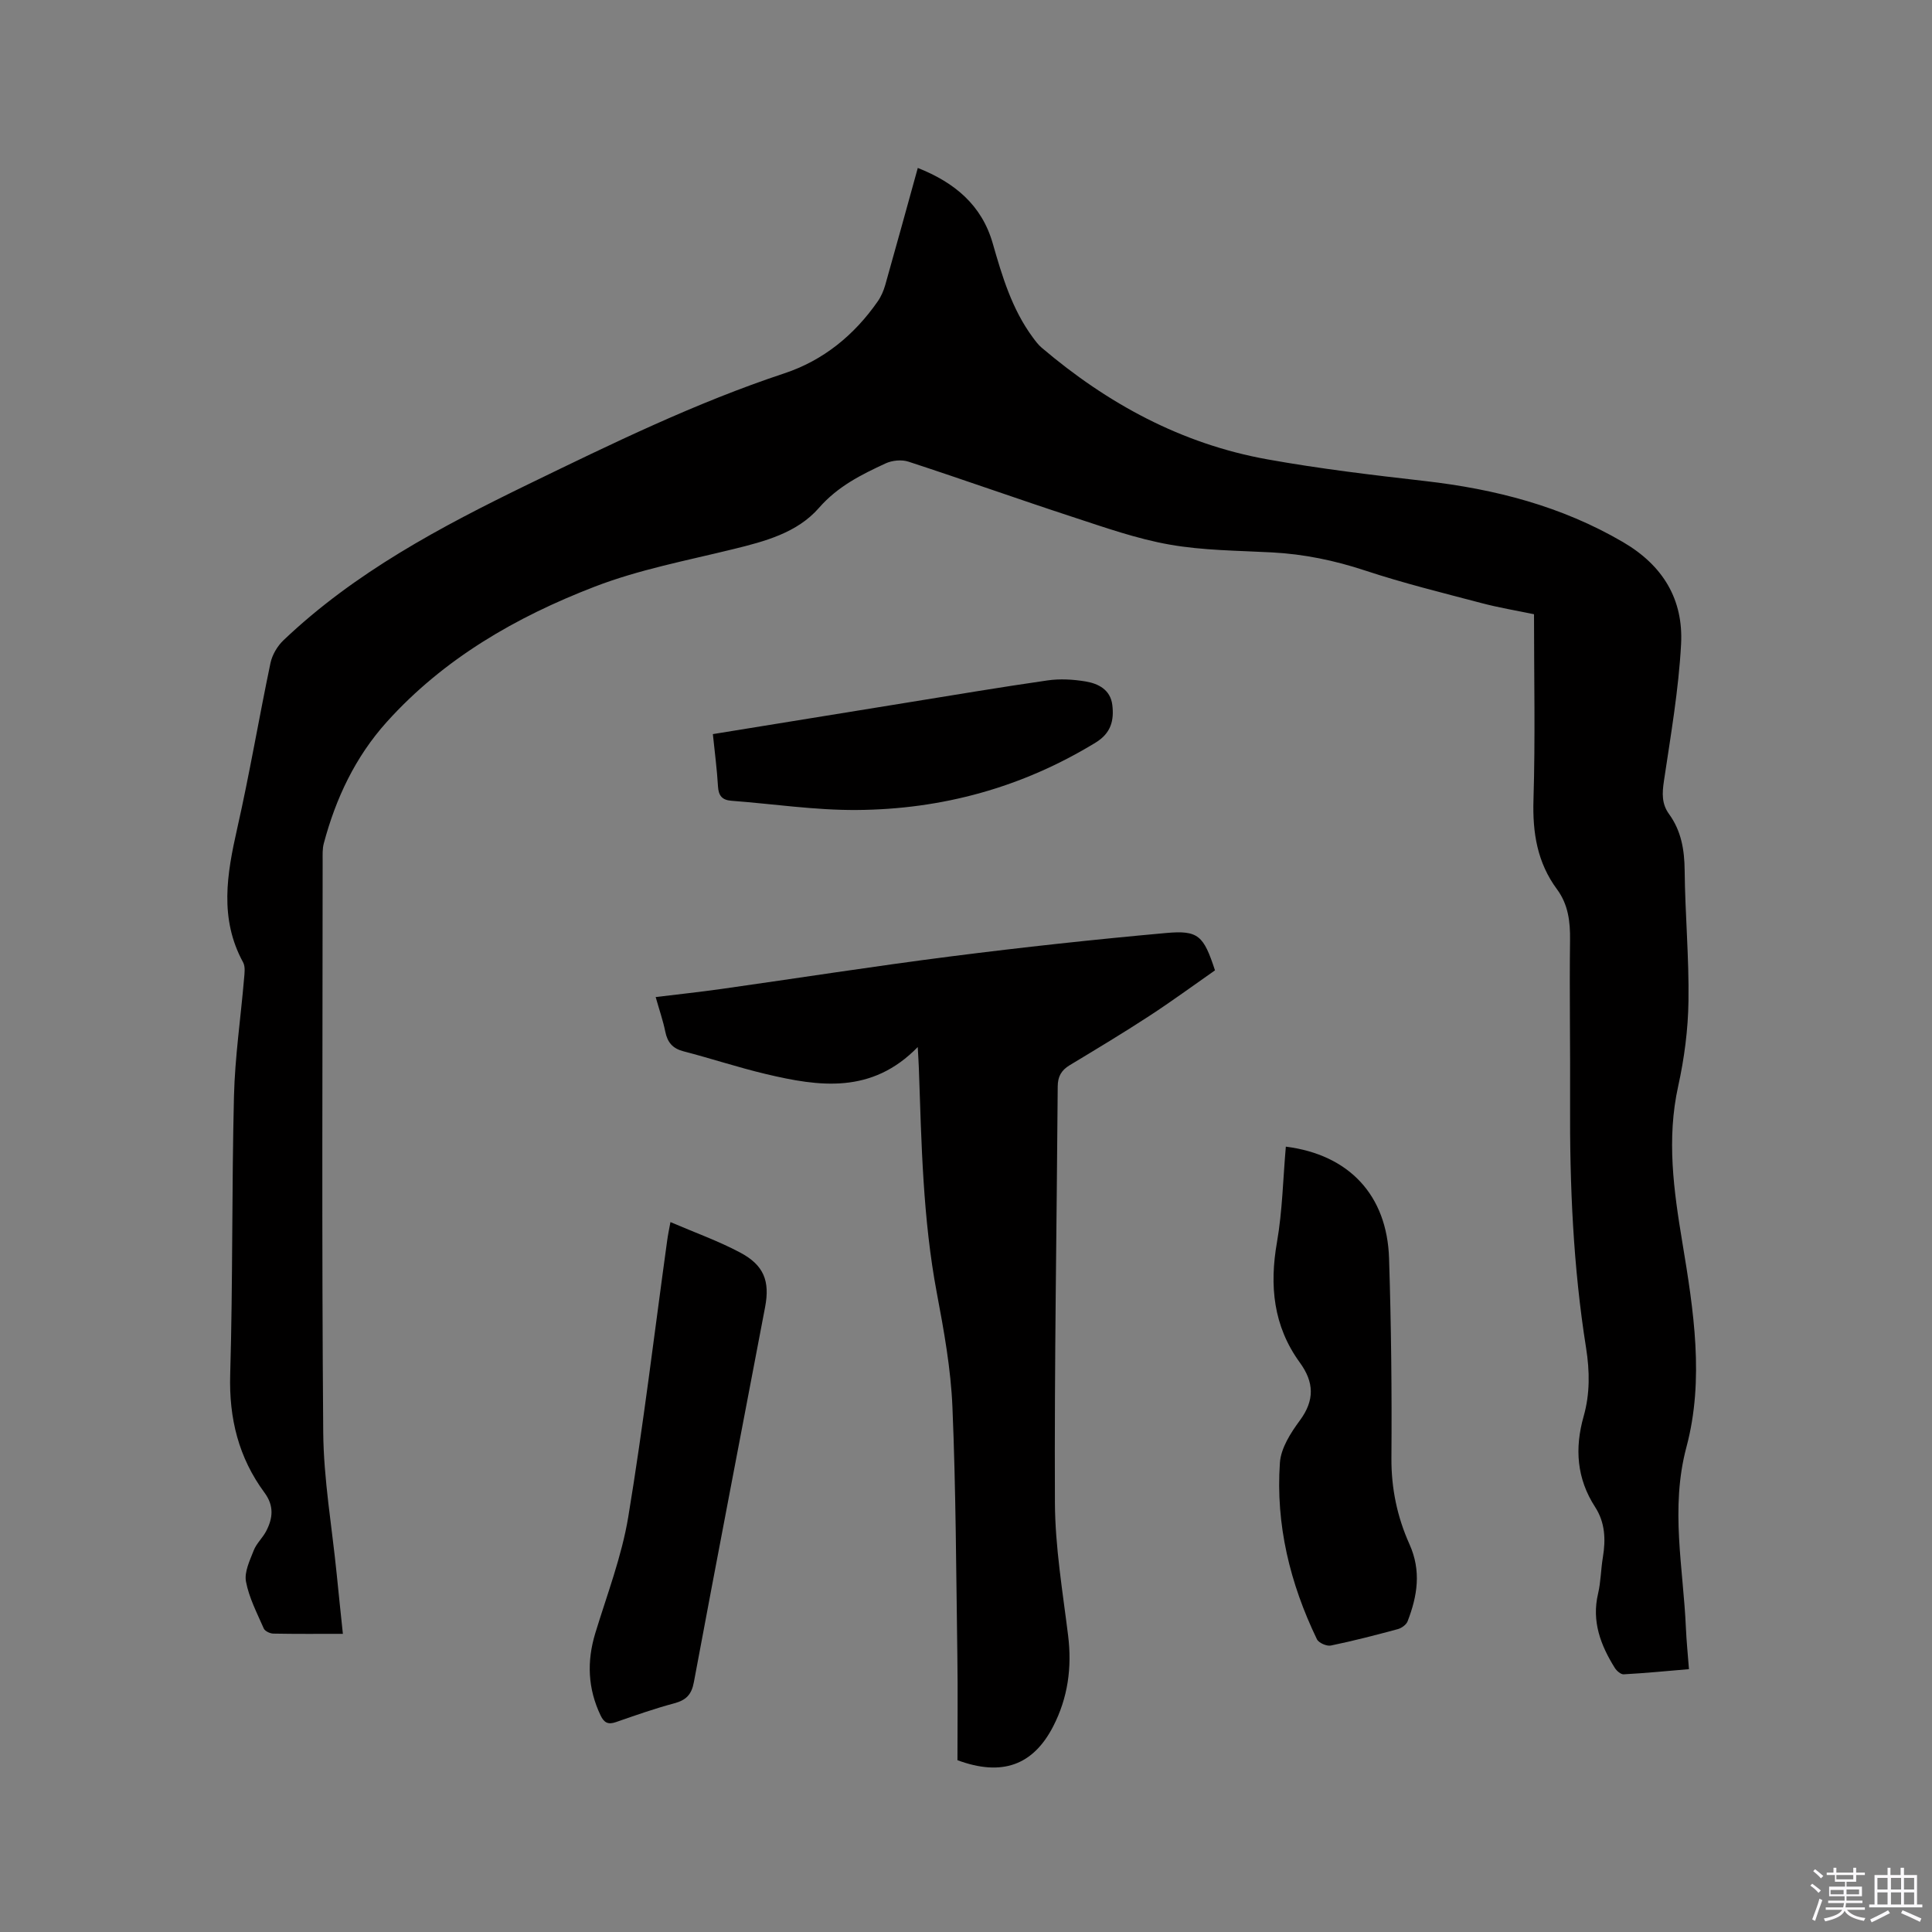 <svg enable-background="new 0 0 400 400" viewBox="0 0 400 400" xmlns="http://www.w3.org/2000/svg"><rect x="0" y="0" width="400" height="400" fill="#808080" stroke="none"/><path d="m374.8 390.4.4-.4c.7.5 1.3 1 1.8 1.4l-.5.5c-.5-.6-1.1-1.1-1.7-1.5zm1 7.3-.6-.3c.5-1.4 1.1-2.8 1.5-4.3.2.1.4.2.6.3-.5 1.3-1 2.8-1.5 4.3zm-.4-10.3.4-.4c.4.3 1 .8 1.7 1.4l-.5.5c-.4-.5-1-1-1.6-1.5zm2.5.3h1.7v-1h.6v1h3.5v-1h.6v1h1.8v.5h-1.8v1.4h-2v1h3.2v2h-3.2v.9h3.3v.5h-3.4c0 .3-.1.6-.1.9h4v.5h-3.7c.7.9 1.9 1.5 3.8 1.7-.1.2-.2.4-.3.6-2.1-.4-3.5-1.1-4-2.1-.4 1-1.8 1.7-4 2.2-.1-.2-.2-.4-.3-.6 2.1-.4 3.4-1 3.8-1.8h-3.4v-.5h3.6c.1-.3.1-.6.2-.9h-3.3v-.5h3.4c0-.3 0-.6 0-.9h-3.2v-2h3.3v-1h-2.1v-1.4h-1.7v-.5zm1.1 3.5v1h2.7c0-.3 0-.4 0-.4 0-.1 0-.2 0-.2 0-.1 0-.2 0-.3h-2.7zm1.2-3v.9h3.5v-.9zm4.7 3h-2.6v.6.4h2.6z" fill="#fbfafc"/><path d="m393.6 386.7h.6v1.5h2.7v6.1h1.1v.6h-11v-.6h1.1v-6.1h2.7v-1.5h.6v1.5h2.1v-1.5zm-2.7 8.8.4.6c-1.2.6-2.5 1.3-3.8 1.9-.1-.2-.2-.4-.3-.6 1.2-.6 2.5-1.2 3.7-1.9zm-2.2-6.7v2.4h2.1v-2.4zm0 3v2.5h2.1v-2.5zm2.8-3v2.4h2.1v-2.4zm0 3v2.5h2.1v-2.5zm6 6.1c-1.4-.7-2.7-1.3-3.9-1.8l.3-.6c1.5.6 2.7 1.2 3.9 1.7zm-1.2-9.1h-2.1v2.4h2.1zm-2.1 3v2.5h2.1v-2.5z" fill="#fbfafc"/><g fill="#010000"><path d="m70.99 338.27c-5.1 0-9.75.04-14.4-.05-.69-.01-1.74-.51-1.98-1.06-1.39-3.18-3.05-6.35-3.68-9.7-.38-2 .79-4.38 1.6-6.46.56-1.44 1.84-2.59 2.57-3.98 1.4-2.68 1.68-5.25-.34-7.98-5.35-7.25-7.37-15.37-7.1-24.48.56-19.18.31-38.38.78-57.56.2-8.14 1.4-16.25 2.09-24.38.1-1.13.29-2.48-.2-3.38-4.95-9.07-3.35-18.28-1.22-27.71 2.57-11.36 4.5-22.86 6.89-34.26.36-1.7 1.43-3.51 2.69-4.71 14.79-14.07 32.53-23.48 50.7-32.31 17.34-8.42 34.63-16.86 52.99-22.95 8.06-2.67 14.46-7.89 19.33-14.88.71-1.01 1.23-2.22 1.57-3.41 2.25-7.94 4.43-15.9 6.74-24.24 7.6 3.01 13.23 7.66 15.51 15.6 1.96 6.84 3.98 13.63 8.28 19.46.56.76 1.14 1.55 1.85 2.15 13.64 11.6 28.98 19.93 46.71 23.12 10.82 1.95 21.77 3.25 32.71 4.5 14.46 1.66 28.21 5.19 40.94 12.63 8.32 4.86 12.52 11.91 12.03 21.14-.51 9.48-2.15 18.91-3.55 28.32-.38 2.54-.49 4.73 1.07 6.87 2.52 3.48 3.18 7.4 3.22 11.68.09 9.01.92 18.02.79 27.02-.08 5.89-.86 11.86-2.13 17.62-2.42 10.94-.93 21.59.87 32.4 2.33 14.03 4.57 28.35.84 42.31-3.39 12.71-.65 25.01-.11 37.5.12 2.73.4 5.44.63 8.49-4.7.4-9.11.83-13.52 1.07-.6.03-1.46-.73-1.84-1.34-2.93-4.7-4.81-9.62-3.46-15.35.58-2.46.58-5.05 1-7.56.61-3.67.46-7.2-1.61-10.39-3.82-5.9-4.25-12.16-2.37-18.79 1.32-4.65 1.26-9.34.5-14.15-2.67-16.79-3.4-33.73-3.31-50.72.06-11.24-.15-22.48-.01-33.72.05-3.83-.38-7.37-2.69-10.5-4.1-5.54-5.09-11.71-4.88-18.53.39-12.71.11-25.43.11-38.43-3.7-.77-7.33-1.37-10.88-2.31-8.08-2.13-16.2-4.13-24.12-6.75-6.3-2.08-12.63-3.39-19.23-3.74-7.09-.38-14.27-.39-21.22-1.62-6.82-1.2-13.46-3.56-20.07-5.72-11.37-3.72-22.64-7.74-34-11.45-1.4-.46-3.34-.27-4.7.35-5.06 2.34-9.93 4.76-13.82 9.22-4.52 5.17-11.17 6.93-17.74 8.54-9.65 2.37-19.53 4.23-28.74 7.79-16.21 6.25-31.19 14.86-43.02 28.01-6.5 7.23-10.55 15.81-13.03 25.16-.29 1.1-.23 2.31-.23 3.47-.01 39.45-.2 78.91.12 118.36.08 9.81 1.81 19.61 2.79 29.42.39 3.96.82 7.96 1.28 12.37z"/><path d="m251.55 200.9c-4.43 3.09-8.93 6.4-13.61 9.45-5.41 3.53-10.95 6.86-16.49 10.2-1.72 1.04-2.45 2.35-2.46 4.38-.2 28.73-.71 57.45-.58 86.18.04 9.17 1.6 18.36 2.73 27.5.82 6.64-.04 12.89-3.09 18.82-4.13 8.02-10.56 10.43-19.82 7 0-7.03.09-14.33-.02-21.63-.25-17.17-.3-34.36-1.02-51.51-.33-7.9-1.76-15.79-3.23-23.59-2.9-15.4-3.18-30.97-3.72-46.54-.04-1.21-.13-2.43-.23-4.38-9.54 9.79-20.43 8.2-31.39 5.6-5.76-1.36-11.39-3.24-17.12-4.72-2.26-.59-3.31-1.86-3.76-4.07-.46-2.27-1.23-4.47-1.99-7.16 4.69-.57 9.17-1.05 13.63-1.68 15.84-2.24 31.64-4.72 47.5-6.74 14.81-1.89 29.67-3.5 44.54-4.84 6.71-.61 7.77.55 10.13 7.73z"/><path d="m266.22 237.4c13.1 1.66 20.96 10.06 21.37 23.13.44 13.76.59 27.54.49 41.31-.05 6.31 1.21 12.26 3.73 17.86 2.49 5.54 1.65 10.72-.38 15.97-.27.71-1.24 1.41-2.02 1.62-4.59 1.24-9.21 2.44-13.87 3.4-.87.18-2.53-.55-2.89-1.31-5.56-11.53-8.55-23.72-7.66-36.54.21-3.02 2.23-6.18 4.13-8.75 3.1-4.19 2.95-7.93 0-11.98-5.5-7.56-6.32-15.92-4.73-24.97 1.12-6.43 1.24-13.03 1.83-19.74z"/><path d="m138.81 253.02c5.02 2.16 9.91 3.9 14.44 6.31 4.9 2.6 6.18 5.9 5.16 11.27-4.92 25.89-9.92 51.77-14.75 77.67-.48 2.59-1.61 3.72-4.05 4.38-4.08 1.09-8.08 2.5-12.08 3.89-1.62.56-2.45.16-3.19-1.39-2.64-5.54-2.87-11.14-1.1-16.99 2.43-7.98 5.47-15.89 6.83-24.07 3.14-19.01 5.42-38.16 8.06-57.24.15-1.14.39-2.26.68-3.83z"/><path d="m147.59 151.99c13.62-2.21 26.87-4.37 40.13-6.51 9.72-1.57 19.43-3.21 29.17-4.61 2.56-.37 5.27-.21 7.83.21 2.67.44 5.18 1.71 5.57 4.86.39 3.19-.25 5.84-3.43 7.79-15.22 9.31-31.82 13.85-49.51 13.97-8.63.06-17.27-1.26-25.91-1.91-1.93-.15-2.68-1.04-2.79-2.99-.2-3.48-.66-6.94-1.06-10.81z"/></g></svg>